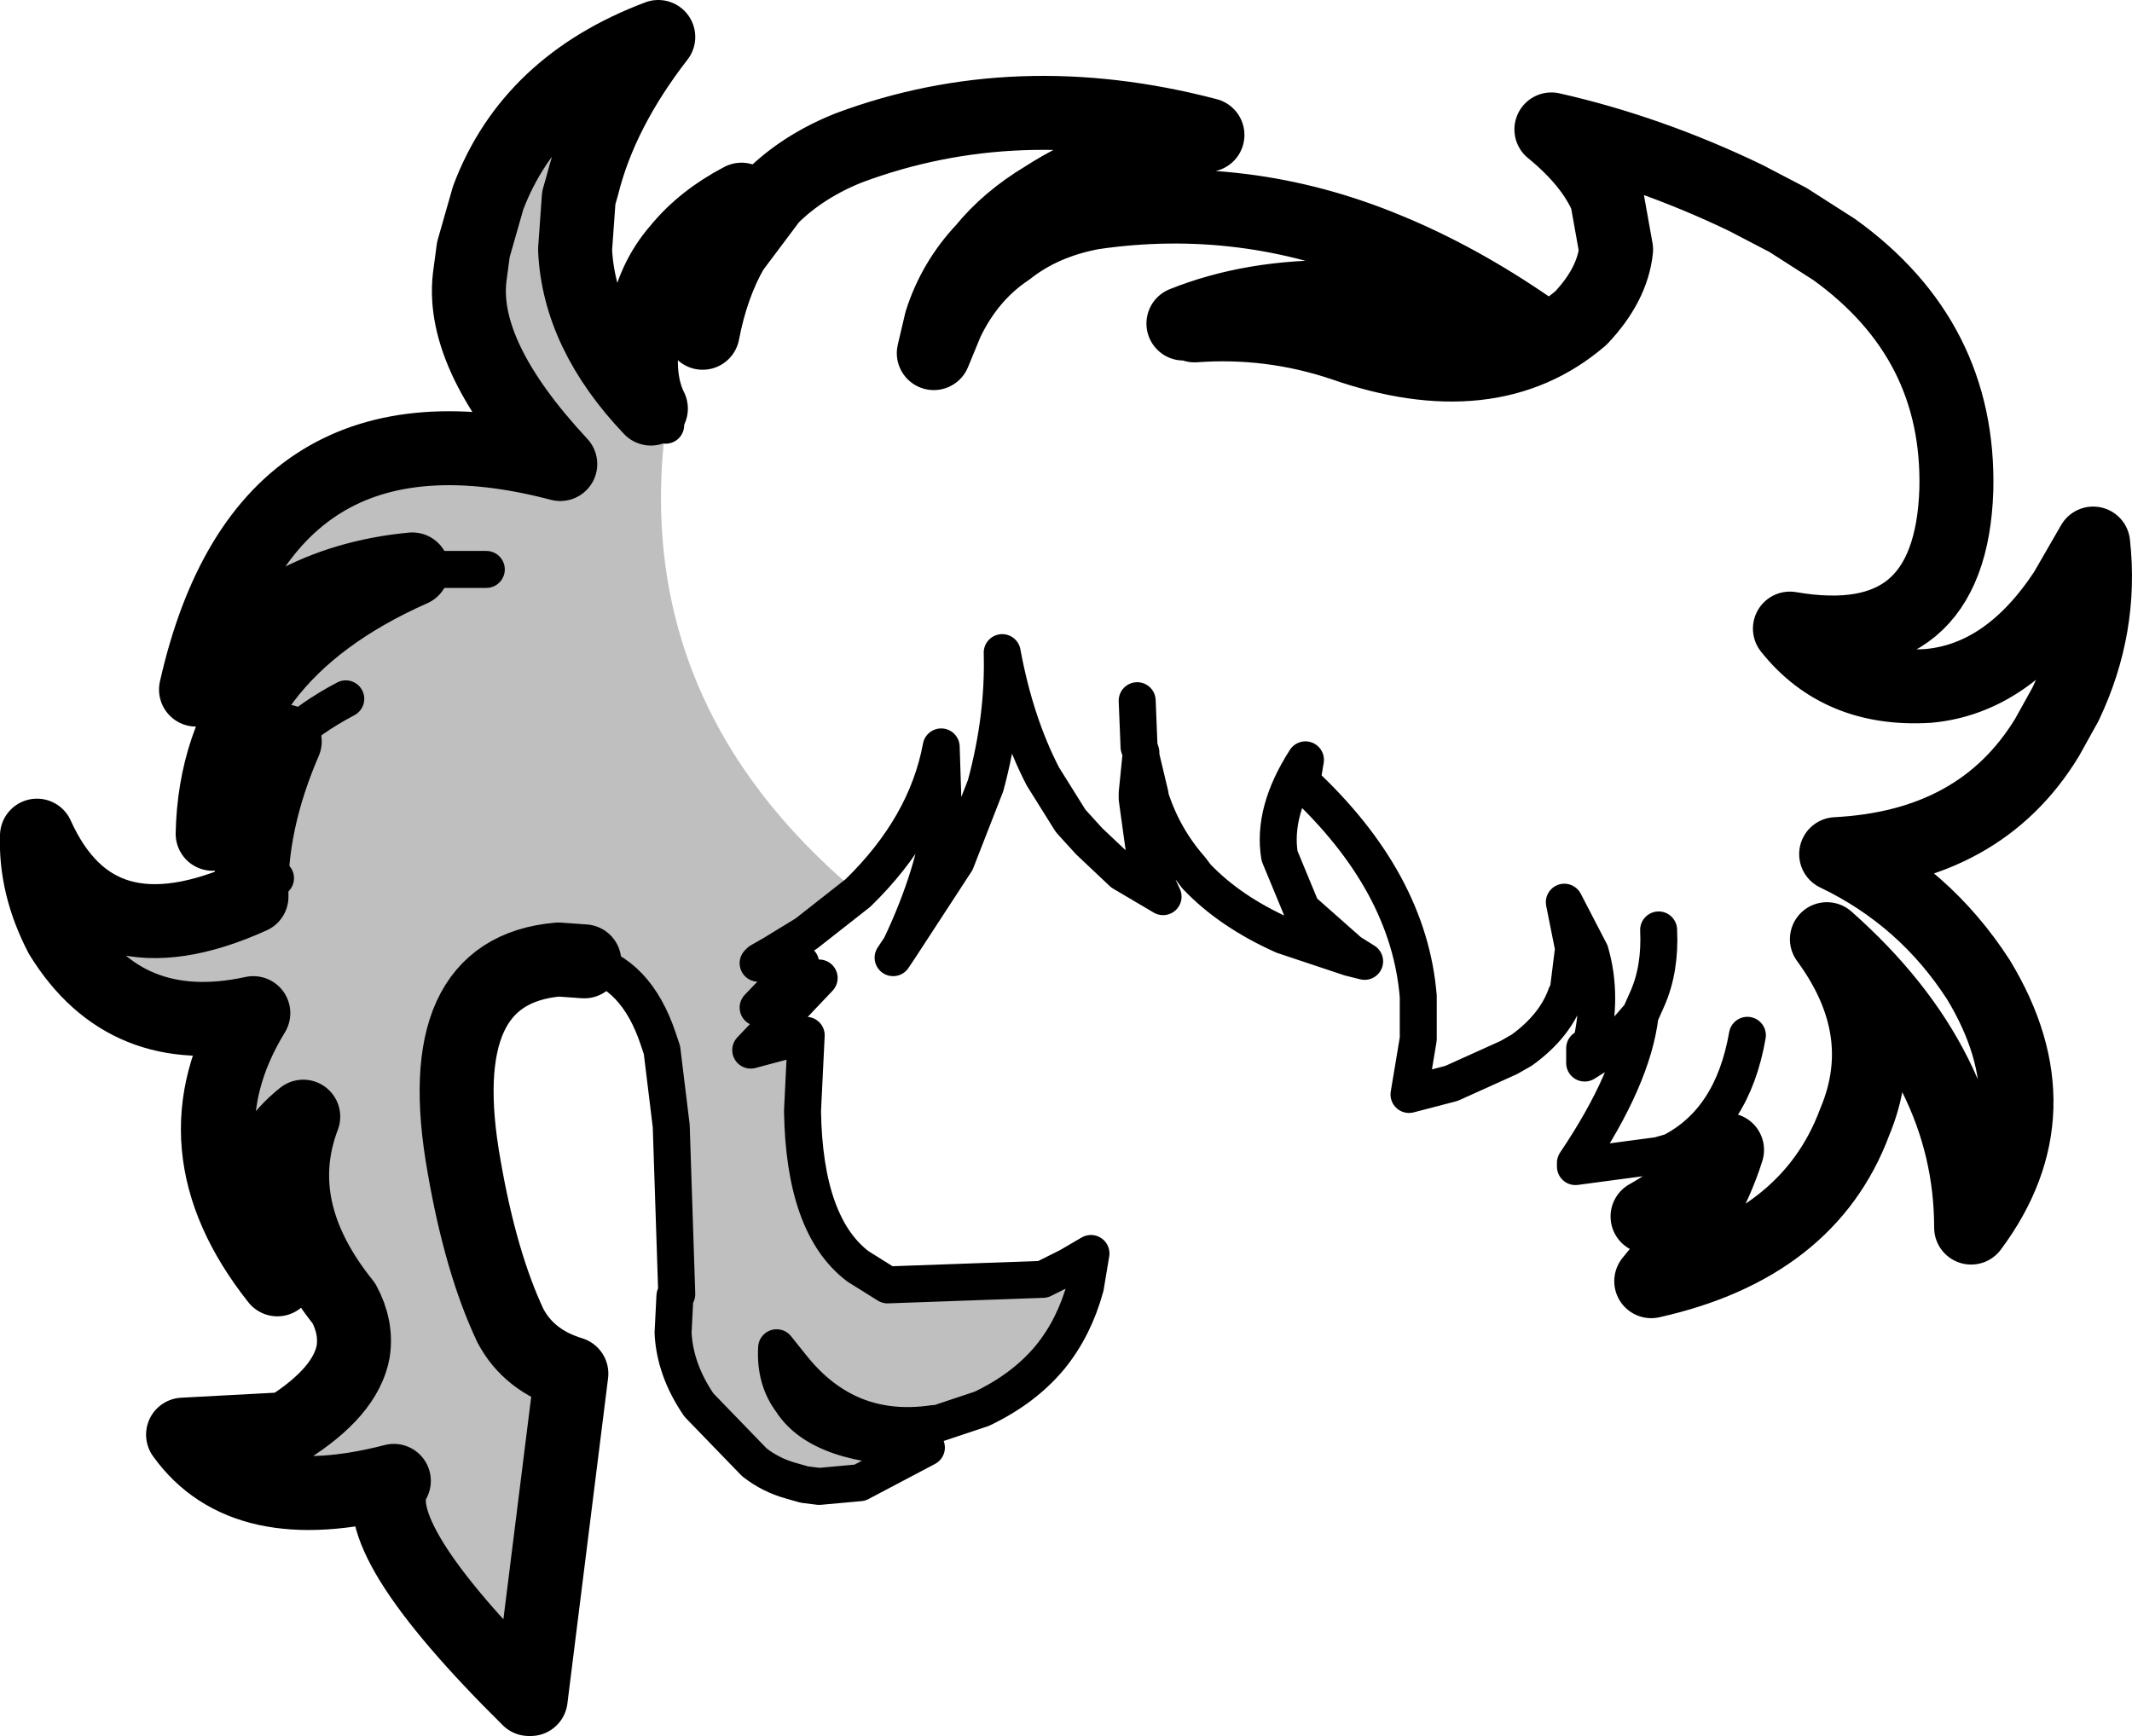 <?xml version="1.0" encoding="UTF-8" standalone="no"?>
<svg xmlns:xlink="http://www.w3.org/1999/xlink" height="46.95px" width="57.65px" xmlns="http://www.w3.org/2000/svg">
  <g transform="matrix(1.0, 0.0, 0.0, 1.0, -173.05, -79.8)">
    <path d="M190.65 90.85 L191.05 91.3 Q190.1 98.8 196.25 103.95 L194.85 105.05 193.95 105.6 193.6 105.8 193.55 105.85 194.7 105.85 193.55 107.05 195.2 106.25 193.35 108.2 194.85 107.8 194.75 109.85 Q194.8 112.95 196.25 114.05 L197.05 114.55 201.25 114.4 201.95 114.05 202.55 113.7 202.4 114.6 Q202.1 115.7 201.45 116.5 200.75 117.35 199.6 117.9 L198.4 118.3 198.3 118.3 Q195.95 118.65 194.45 116.75 L194.05 116.25 Q194.0 117.1 194.45 117.7 195.25 118.95 198.1 118.95 L196.3 119.9 195.2 120.0 194.8 119.95 194.45 119.85 Q193.9 119.7 193.45 119.35 L191.95 117.8 Q191.3 116.85 191.25 115.85 L191.3 114.85 191.35 114.8 191.2 110.25 190.95 108.2 190.9 108.15 190.85 107.9 Q190.25 106.1 188.85 105.8 L188.15 105.75 Q184.65 106.05 185.6 111.35 186.05 113.95 186.85 115.65 187.35 116.6 188.5 116.95 L187.4 125.75 187.35 125.75 Q182.85 121.3 183.7 119.85 179.65 120.9 178.0 118.6 L180.8 118.45 Q182.4 117.45 182.6 116.35 182.7 115.7 182.35 115.05 180.3 112.5 181.25 110.0 179.25 111.6 180.55 114.4 177.7 110.8 179.9 107.2 176.45 107.95 174.7 105.1 174.0 103.75 174.05 102.4 175.65 105.95 179.85 104.05 179.8 102.05 180.75 99.85 179.45 100.95 178.8 102.35 178.9 97.55 184.2 95.2 180.5 95.55 178.35 98.45 180.2 90.25 188.2 92.35 185.5 89.45 185.75 87.3 L185.85 86.55 186.25 85.15 Q187.4 82.1 190.85 80.8 189.3 82.8 188.8 84.8 L188.7 85.15 188.6 86.55 Q188.7 88.8 190.65 90.85 M186.2 95.2 L184.2 95.2 186.2 95.2 M182.4 98.7 Q181.45 99.2 180.75 99.85 181.45 99.2 182.4 98.7 M180.5 103.55 L179.85 104.05 180.5 103.55 M190.85 107.9 L190.95 108.2 190.85 107.9" fill="#000000" fill-opacity="0.251" fill-rule="evenodd" stroke="none"/>
    <path d="M205.05 88.55 Q208.8 87.05 214.45 88.7 212.5 87.35 210.55 86.55 206.7 84.95 202.6 85.55 201.25 85.8 200.3 86.55 199.25 87.25 198.65 88.5 L198.3 89.35 198.5 88.5 Q198.85 87.4 199.65 86.55 200.3 85.75 201.3 85.15 203.0 84.05 205.7 83.45 200.55 82.1 196.0 83.8 194.75 84.3 193.9 85.15 L192.85 86.55 Q192.3 87.5 192.05 88.8 192.0 87.65 192.45 86.55 192.7 85.85 193.1 85.2 192.05 85.75 191.4 86.55 190.7 87.35 190.5 88.5 190.2 89.95 190.65 90.85 188.7 88.8 188.6 86.55 L188.7 85.15 188.8 84.8 Q189.3 82.8 190.85 80.8 187.4 82.1 186.25 85.15 L185.85 86.55 185.75 87.3 Q185.5 89.45 188.2 92.35 180.2 90.25 178.35 98.45 180.5 95.55 184.2 95.2 178.9 97.55 178.8 102.35 179.45 100.95 180.75 99.85 179.8 102.05 179.85 104.05 175.65 105.95 174.05 102.4 174.0 103.75 174.7 105.1 176.45 107.95 179.9 107.2 177.7 110.8 180.55 114.4 179.25 111.6 181.25 110.0 180.3 112.5 182.35 115.05 182.7 115.7 182.6 116.35 182.4 117.45 180.8 118.45 L178.0 118.6 Q179.65 120.9 183.7 119.85 182.85 121.3 187.35 125.75 M217.6 112.7 Q218.85 112.0 219.75 110.9 219.2 112.65 217.7 114.45 221.95 113.5 223.2 110.15 224.25 107.65 222.45 105.2 226.35 108.65 226.35 113.0 228.7 109.85 226.55 106.3 225.1 104.05 222.7 102.9 226.6 102.7 228.4 99.75 L228.9 98.85 Q229.9 96.75 229.65 94.5 L228.9 95.8 Q227.35 98.15 225.2 98.35 222.8 98.5 221.45 96.8 225.8 97.55 225.95 93.05 226.05 89.0 222.65 86.55 L221.4 85.75 220.25 85.15 Q217.65 83.9 215.0 83.3 216.1 84.2 216.5 85.15 L216.75 86.55 Q216.65 87.5 215.8 88.4 213.35 90.5 209.35 89.1 207.4 88.45 205.35 88.6 M188.85 105.8 L188.15 105.75 Q184.65 106.05 185.6 111.35 186.05 113.95 186.85 115.65 187.35 116.6 188.5 116.95 L187.4 125.75" fill="none" stroke="#000000" stroke-linecap="round" stroke-linejoin="round" stroke-width="2.0"/>
    <path d="M190.65 90.85 L191.05 91.3 M196.25 103.95 Q198.1 102.15 198.5 100.0 L198.55 101.55 198.55 101.65 Q198.35 103.4 197.4 105.4 L197.2 105.7 197.4 105.4 198.9 103.1 199.7 101.05 Q200.2 99.2 200.15 97.45 200.5 99.35 201.25 100.8 L202.0 102.0 202.5 102.55 203.4 103.4 204.5 104.05 204.2 103.4 204.0 102.85 203.8 101.4 203.8 101.25 203.9 100.25 203.9 100.15 203.85 100.0 203.8 98.75 M184.2 95.2 L186.2 95.2 M205.35 88.6 L204.8 88.65 205.05 88.55 M203.9 100.25 L204.15 101.3 204.15 101.35 Q204.5 102.45 205.25 103.3 L205.4 103.5 Q206.3 104.45 207.75 105.1 L209.55 105.7 209.95 105.8 209.55 105.55 208.25 104.4 207.65 102.95 Q207.45 101.75 208.35 100.35 L208.25 100.95 Q211.15 103.65 211.4 106.75 L211.4 107.9 211.15 109.4 212.3 109.1 213.85 108.4 214.2 108.2 Q215.1 107.55 215.4 106.7 L215.45 106.65 215.6 105.45 215.35 104.2 216.05 105.55 Q216.4 106.75 216.05 108.15 L215.9 108.15 215.9 108.55 216.3 108.3 216.75 108.0 217.4 107.25 217.6 106.8 Q217.95 106.0 217.9 104.95 M217.6 112.7 L218.25 110.95 217.9 111.05 215.65 111.35 215.65 111.25 Q217.2 108.95 217.4 107.25 M220.3 107.8 Q219.9 110.1 218.25 110.95 M196.25 103.95 L194.85 105.05 193.95 105.6 193.6 105.8 193.55 105.85 194.7 105.85 193.55 107.05 195.2 106.25 193.35 108.2 194.85 107.8 194.75 109.85 Q194.8 112.95 196.25 114.05 L197.05 114.55 201.25 114.4 201.95 114.05 202.55 113.7 202.4 114.6 Q202.1 115.7 201.45 116.5 200.75 117.35 199.6 117.9 L198.4 118.3 198.3 118.3 Q195.95 118.65 194.45 116.75 L194.05 116.25 Q194.0 117.1 194.45 117.7 195.25 118.95 198.1 118.95 L196.3 119.9 195.2 120.0 194.8 119.95 194.45 119.85 Q193.9 119.7 193.45 119.35 L191.95 117.8 Q191.3 116.85 191.25 115.85 L191.3 114.85 191.35 114.8 191.2 110.25 190.95 108.2 190.85 107.9 Q190.25 106.1 188.85 105.8 M179.85 104.05 L180.5 103.55 M180.75 99.85 Q181.45 99.2 182.4 98.7" fill="none" stroke="#000000" stroke-linecap="round" stroke-linejoin="round" stroke-width="1.0"/>
  </g>
</svg>
